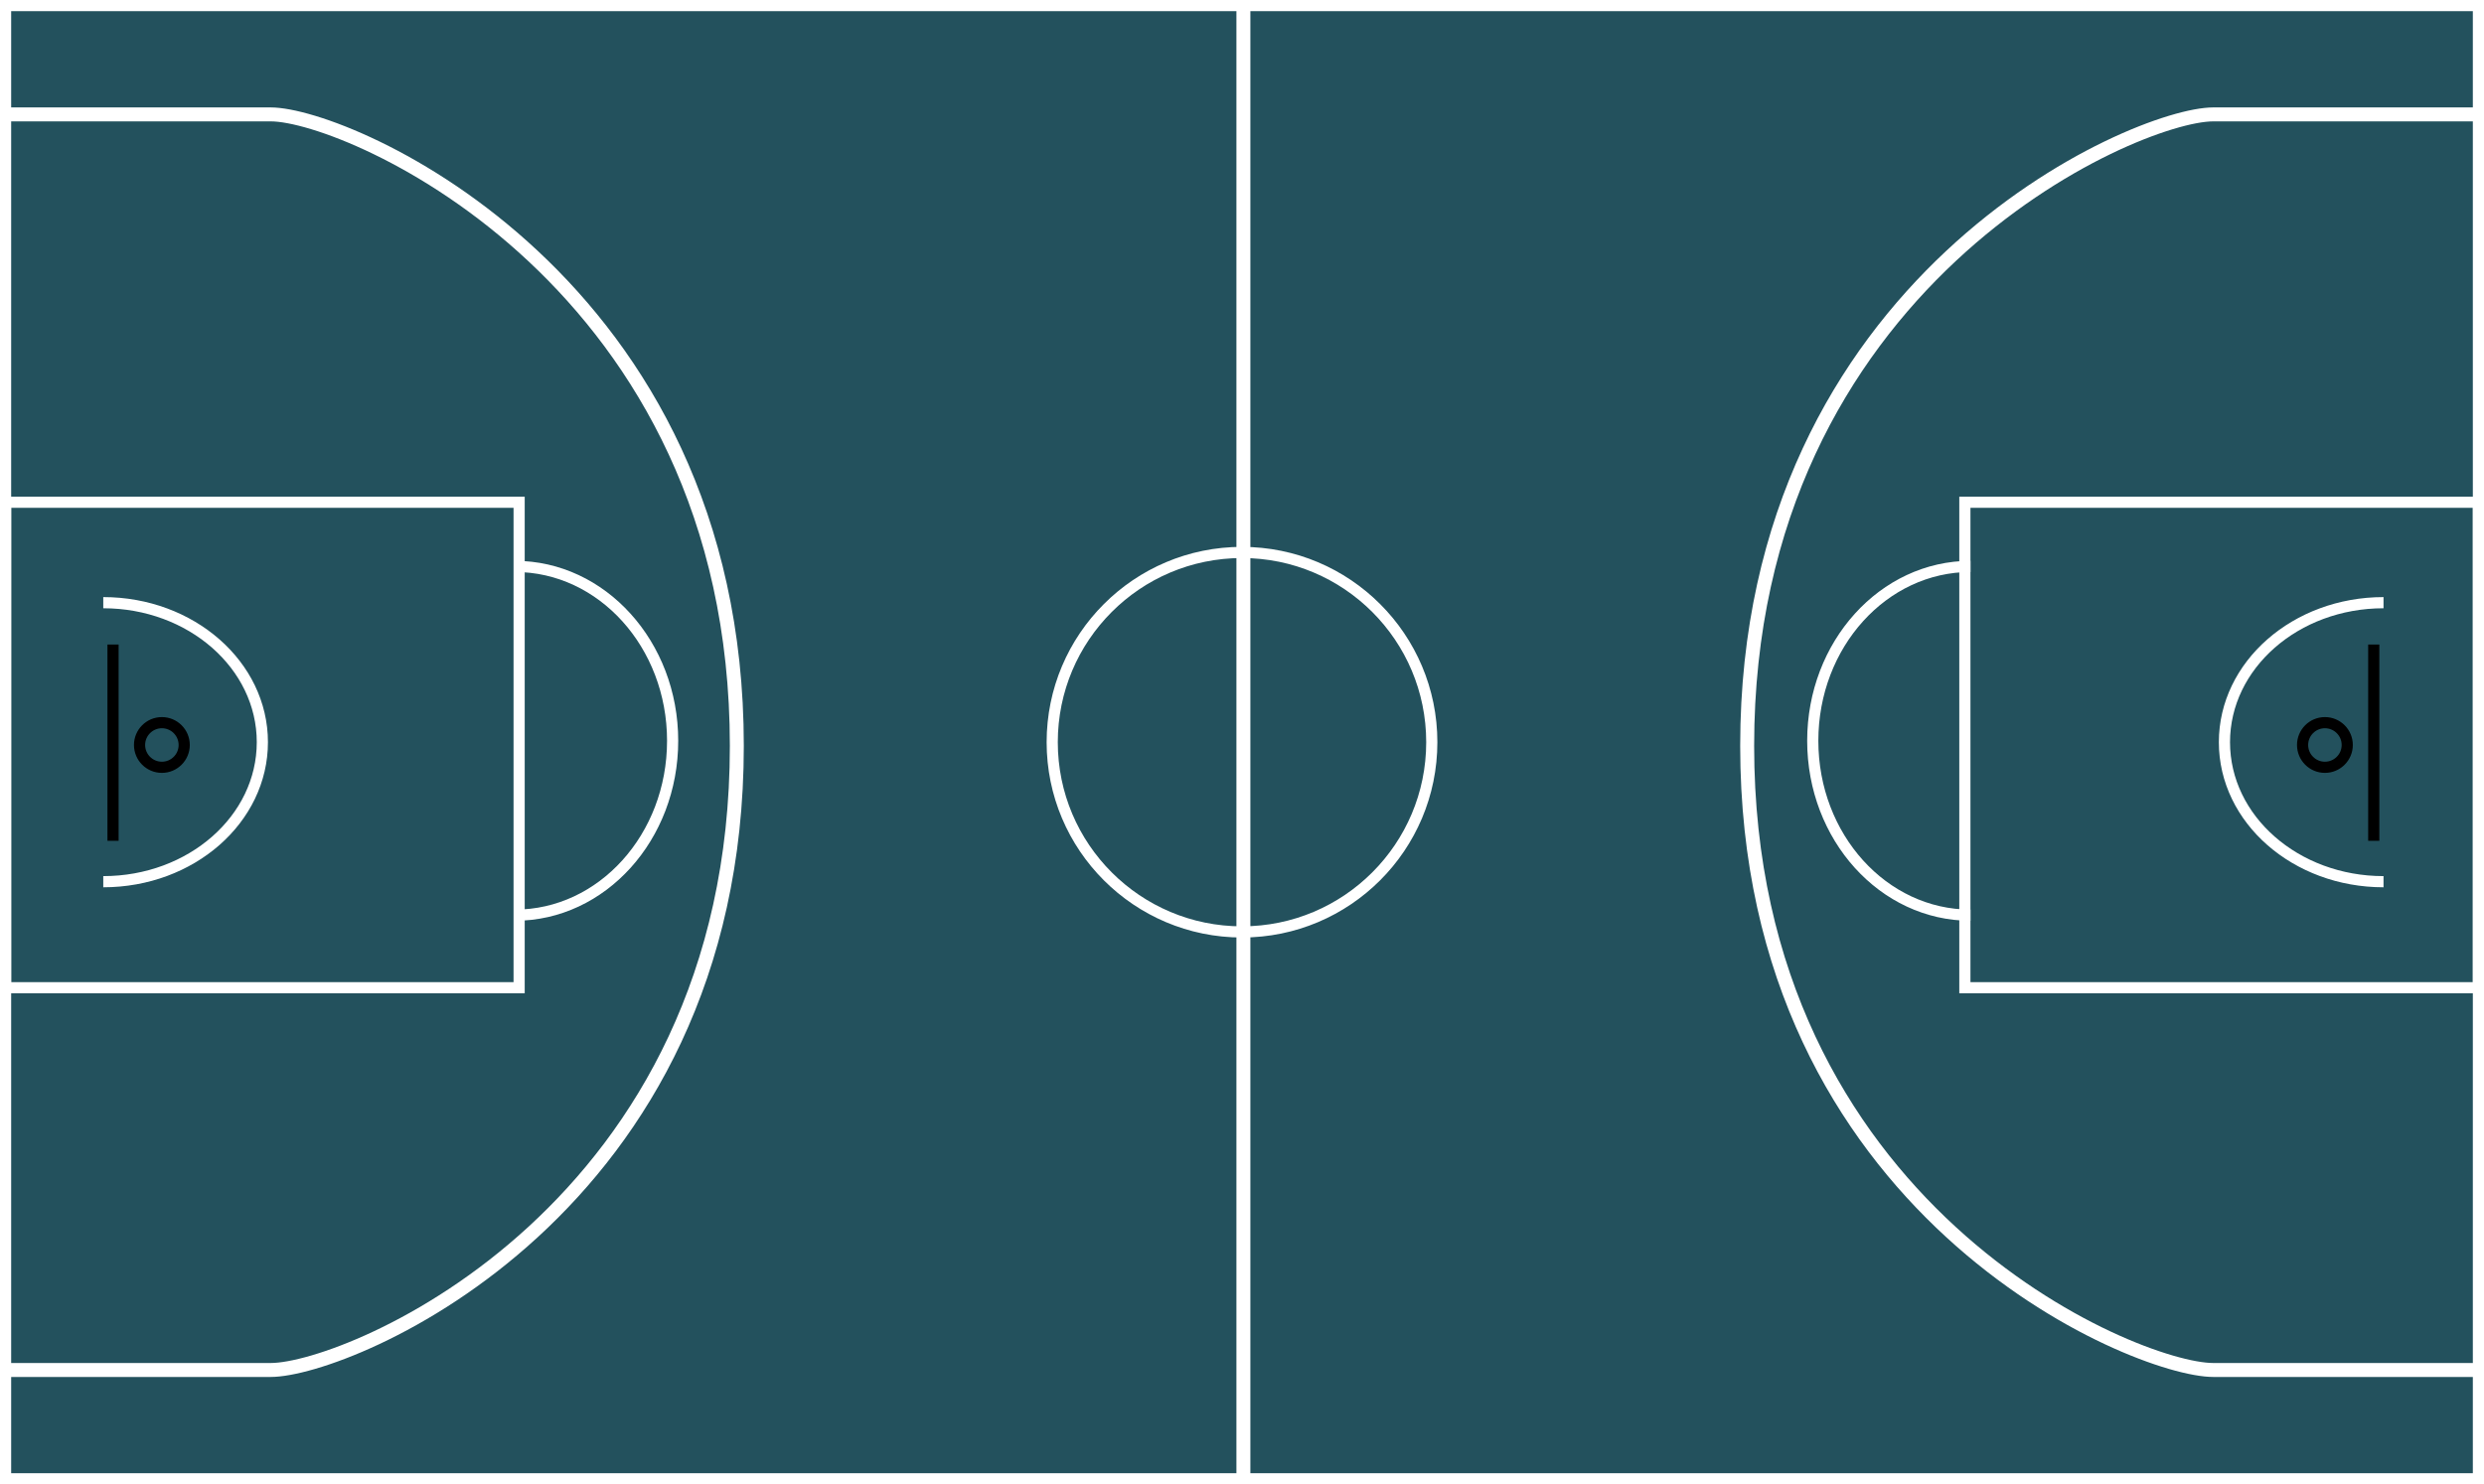 <?xml version="1.0" encoding="UTF-8"?>
<svg width="890px" height="532px" viewBox="0 0 890 532" version="1.1" xmlns="http://www.w3.org/2000/svg" xmlns:xlink="http://www.w3.org/1999/xlink">
    <!-- Generator: Sketch 52.2 (67145) - http://www.bohemiancoding.com/sketch -->
    <title>Artboard</title>
    <desc>Created with Sketch.</desc>
    <g id="Artboard" stroke="none" stroke-width="1" fill="none" fill-rule="evenodd">
        <rect fill="#23515D" x="0" y="0" width="890" height="532"></rect>
        <circle id="Oval" stroke="#FFFFFF" stroke-width="4" fill-rule="nonzero" cx="445" cy="266" r="68"></circle>
        <rect id="Rectangle" stroke="#FFFFFF" stroke-width="4" fill-rule="nonzero" x="2" y="2" width="443" height="528"></rect>
        <rect id="Rectangle" stroke="#FFFFFF" stroke-width="4" fill-rule="nonzero" x="446" y="2" width="442" height="528"></rect>
        <rect id="Rectangle" stroke="#FFFFFF" stroke-width="4" fill-rule="nonzero" x="2" y="180" width="184" height="174"></rect>
        <rect id="Rectangle" stroke="#FFFFFF" stroke-width="4" fill-rule="nonzero" x="704" y="180" width="184" height="174"></rect>
        <path d="M649.5,328 C680.704,328 706,300.018 706,265.5 C706,230.982 680.704,203 649.5,203" id="Oval" stroke="#FFFFFF" stroke-width="4" fill-rule="nonzero" transform="translate(677.75, 265.5) scale(-1, 1) translate(-677.75, -265.5) "></path>
        <path d="M184.5,328 C215.704,328 241,300.018 241,265.5 C241,230.982 215.704,203 184.5,203" id="Oval" stroke="#FFFFFF" stroke-width="4" fill-rule="nonzero"></path>
        <path d="M1,41 C32.333,41 64.333,41 97,41 C125,41 264,100.941 264,267.312 C264,433.684 125,491 97,491 C64.333,491 32,491 -1.13686838e-13,491" id="Path-15" stroke="#FFFFFF" stroke-width="5" fill-rule="nonzero"></path>
        <path d="M627,41 C658.333,41 690.333,41 723,41 C751,41 890,100.941 890,267.312 C890,433.684 751,491 723,491 C690.333,491 658,491 626,491" id="Path-15" stroke="#FFFFFF" stroke-width="5" fill-rule="nonzero" transform="translate(758, 266) scale(-1, 1) translate(-758, -266) "></path>
        <circle id="Oval" stroke="#000000" stroke-width="4" fill-rule="nonzero" cx="58" cy="267" r="8"></circle>
        <circle id="Oval" stroke="#000000" stroke-width="4" fill-rule="nonzero" cx="833" cy="267" r="8"></circle>
        <path d="M40.5,231 L40.5,301.34" id="Path-16" stroke="#000000" stroke-width="4" fill-rule="nonzero"></path>
        <path d="M850.5,231 L850.5,301.34" id="Path-16" stroke="#000000" stroke-width="4" fill-rule="nonzero"></path>
        <path d="M37,316 C68.48,316 94,293.614 94,266 C94,238.386 68.48,216 37,216" id="Oval" stroke="#FFFFFF" stroke-width="4" fill-rule="nonzero"></path>
        <path d="M797,316 C828.48,316 854,293.614 854,266 C854,238.386 828.48,216 797,216" id="Oval" stroke="#FFFFFF" stroke-width="4" fill-rule="nonzero" transform="translate(825.5, 266) scale(-1, 1) translate(-825.5, -266) "></path>
    </g>
</svg>